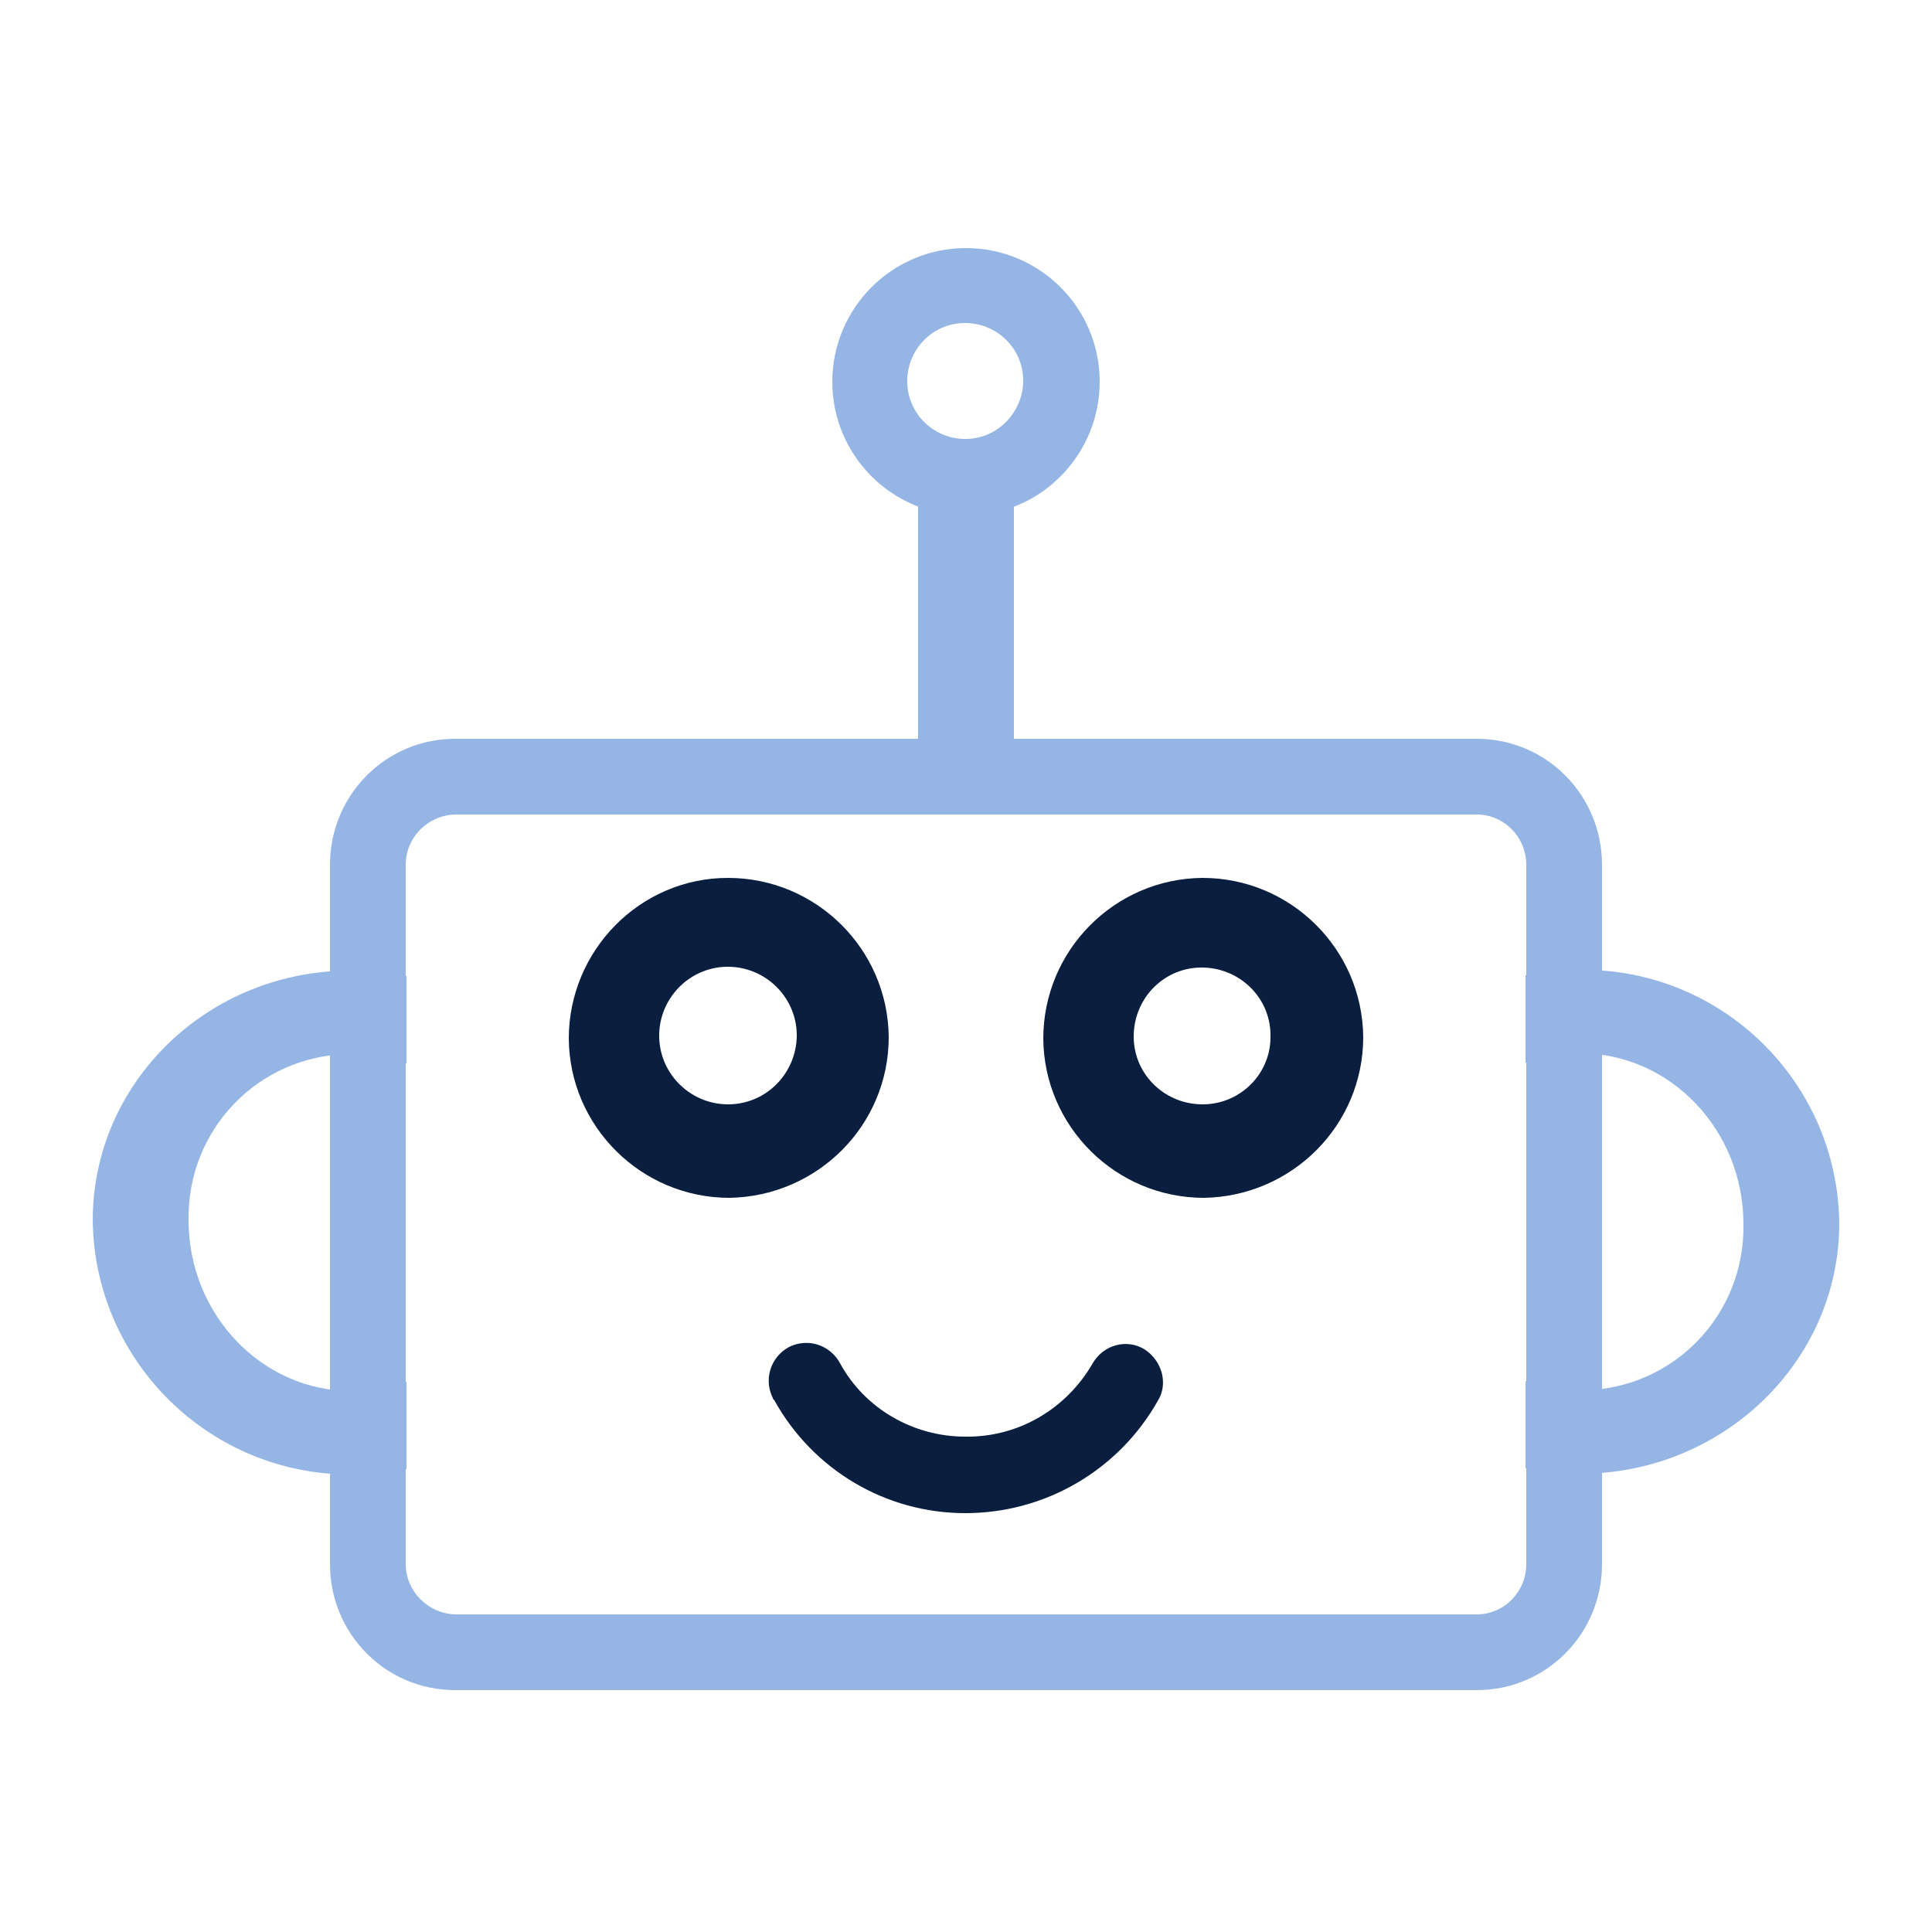 <?xml version="1.0" encoding="utf-8"?>
<!-- Generator: Adobe Illustrator 26.0.3, SVG Export Plug-In . SVG Version: 6.00 Build 0)  -->
<svg version="1.1" id="Capa_1" xmlns="http://www.w3.org/2000/svg" xmlns:xlink="http://www.w3.org/1999/xlink" x="0px" y="0px"
	 viewBox="0 0 250 250" style="enable-background:new 0 0 250 250;" xml:space="preserve">
<style type="text/css">
	.st0{fill:#95B6E5;}
	.st1{fill:#0A1E3F;}
</style>
<path class="st0" d="M207.3,202.4v-90.5c0-9-7.2-16.3-16.2-16.3H58.9c-9,0-16.2,7.3-16.2,16.3v90.5c0,9,7.2,16.3,16.2,16.3h132.2
	C200.1,218.7,207.3,211.4,207.3,202.4z M52.5,202.4v-90.5c0-3.5,2.8-6.4,6.4-6.5h132.2c3.5,0,6.4,2.9,6.4,6.5c0,0,0,0,0,0v90.5
	c0,3.5-2.8,6.5-6.4,6.5H58.9C55.4,208.8,52.5,205.9,52.5,202.4L52.5,202.4z"/>
<path class="st1" d="M115,134.2c-0.1-11.4-9.4-20.6-20.8-20.6s-20.6,9.4-20.6,20.8c0.1,11.4,9.4,20.6,20.8,20.6c0,0,0,0,0,0
	C105.8,154.8,115,145.6,115,134.2z M94.4,142.9c-4.9,0.1-9-3.8-9.1-8.7c-0.1-4.9,3.8-9,8.7-9.1c4.9-0.1,9,3.8,9.1,8.7
	c0,0.1,0,0.2,0,0.3C103,138.9,99.2,142.8,94.4,142.9L94.4,142.9z"/>
<path class="st1" d="M176.4,134.2c-0.1-11.4-9.4-20.6-20.8-20.6c-11.4,0.1-20.6,9.4-20.6,20.8c0.1,11.4,9.4,20.6,20.8,20.6
	c0,0,0,0,0,0C167.2,154.8,176.4,145.6,176.4,134.2z M155.8,142.9c-4.9,0.1-9-3.7-9.1-8.6c-0.1-4.9,3.7-9,8.6-9.1
	c4.9-0.1,9,3.7,9.1,8.6c0,0.1,0,0.2,0,0.4C164.4,138.9,160.6,142.8,155.8,142.9L155.8,142.9z"/>
<path class="st0" d="M142.3,49.4c0-9.6-7.8-17.3-17.3-17.3c-9.6,0-17.3,7.8-17.3,17.3c0,9.6,7.8,17.3,17.3,17.3c0,0,0.1,0,0.1,0
	C134.6,66.7,142.3,58.9,142.3,49.4z M125.1,56.8c-4.1,0.1-7.6-3.1-7.7-7.3c-0.1-4.1,3.1-7.6,7.3-7.7c4.1-0.1,7.6,3.1,7.7,7.3
	c0,0.1,0,0.2,0,0.3C132.3,53.4,129.1,56.7,125.1,56.8z"/>
<path class="st1" d="M148.1,174.6c-2.3-1.4-5.3-0.6-6.7,1.8c0,0,0,0,0,0c-3.4,5.9-9.6,9.6-16.5,9.5l0,0c-6.7,0-13-3.6-16.2-9.5
	c-1.3-2.4-4.2-3.3-6.6-2.1c-2.4,1.3-3.3,4.2-2.1,6.6c0,0.1,0.1,0.2,0.2,0.3c5,9,14.4,14.6,24.7,14.6l0,0c10.3,0,19.8-5.5,24.9-14.5
	C151.2,179.1,150.4,176.1,148.1,174.6z"/>
<rect x="118.8" y="63.8" class="st0" width="12.4" height="34.5"/>
<path class="st0" d="M204.5,125.5c-2.4,0-4.8,0.2-7.1,0.7v11.3c2.3-0.8,4.7-1.2,7.1-1.2c11.6,0,21.1,9.9,21.1,22.1
	c0.2,11.7-9,21.3-20.7,21.5c-2.6,0-5.1-0.4-7.5-1.2v11.3c2.3,0.5,4.7,0.7,7.1,0.7c18.5,0,33.5-14.6,33.5-32.4
	C237.8,140,222.8,125.3,204.5,125.5z"/>
<path class="st0" d="M45.5,190.8c2.4,0,4.8-0.2,7.1-0.7v-11.3c-2.3,0.8-4.7,1.2-7.1,1.2c-11.6,0-21.1-9.9-21.1-22.1
	c-0.2-11.7,9-21.3,20.7-21.5c2.6,0,5.1,0.4,7.5,1.2v-11.3c-2.3-0.5-4.7-0.7-7.1-0.7C27,125.5,12,140,12,157.9
	C12.2,176.2,27.2,190.9,45.5,190.8z"/>
</svg>
